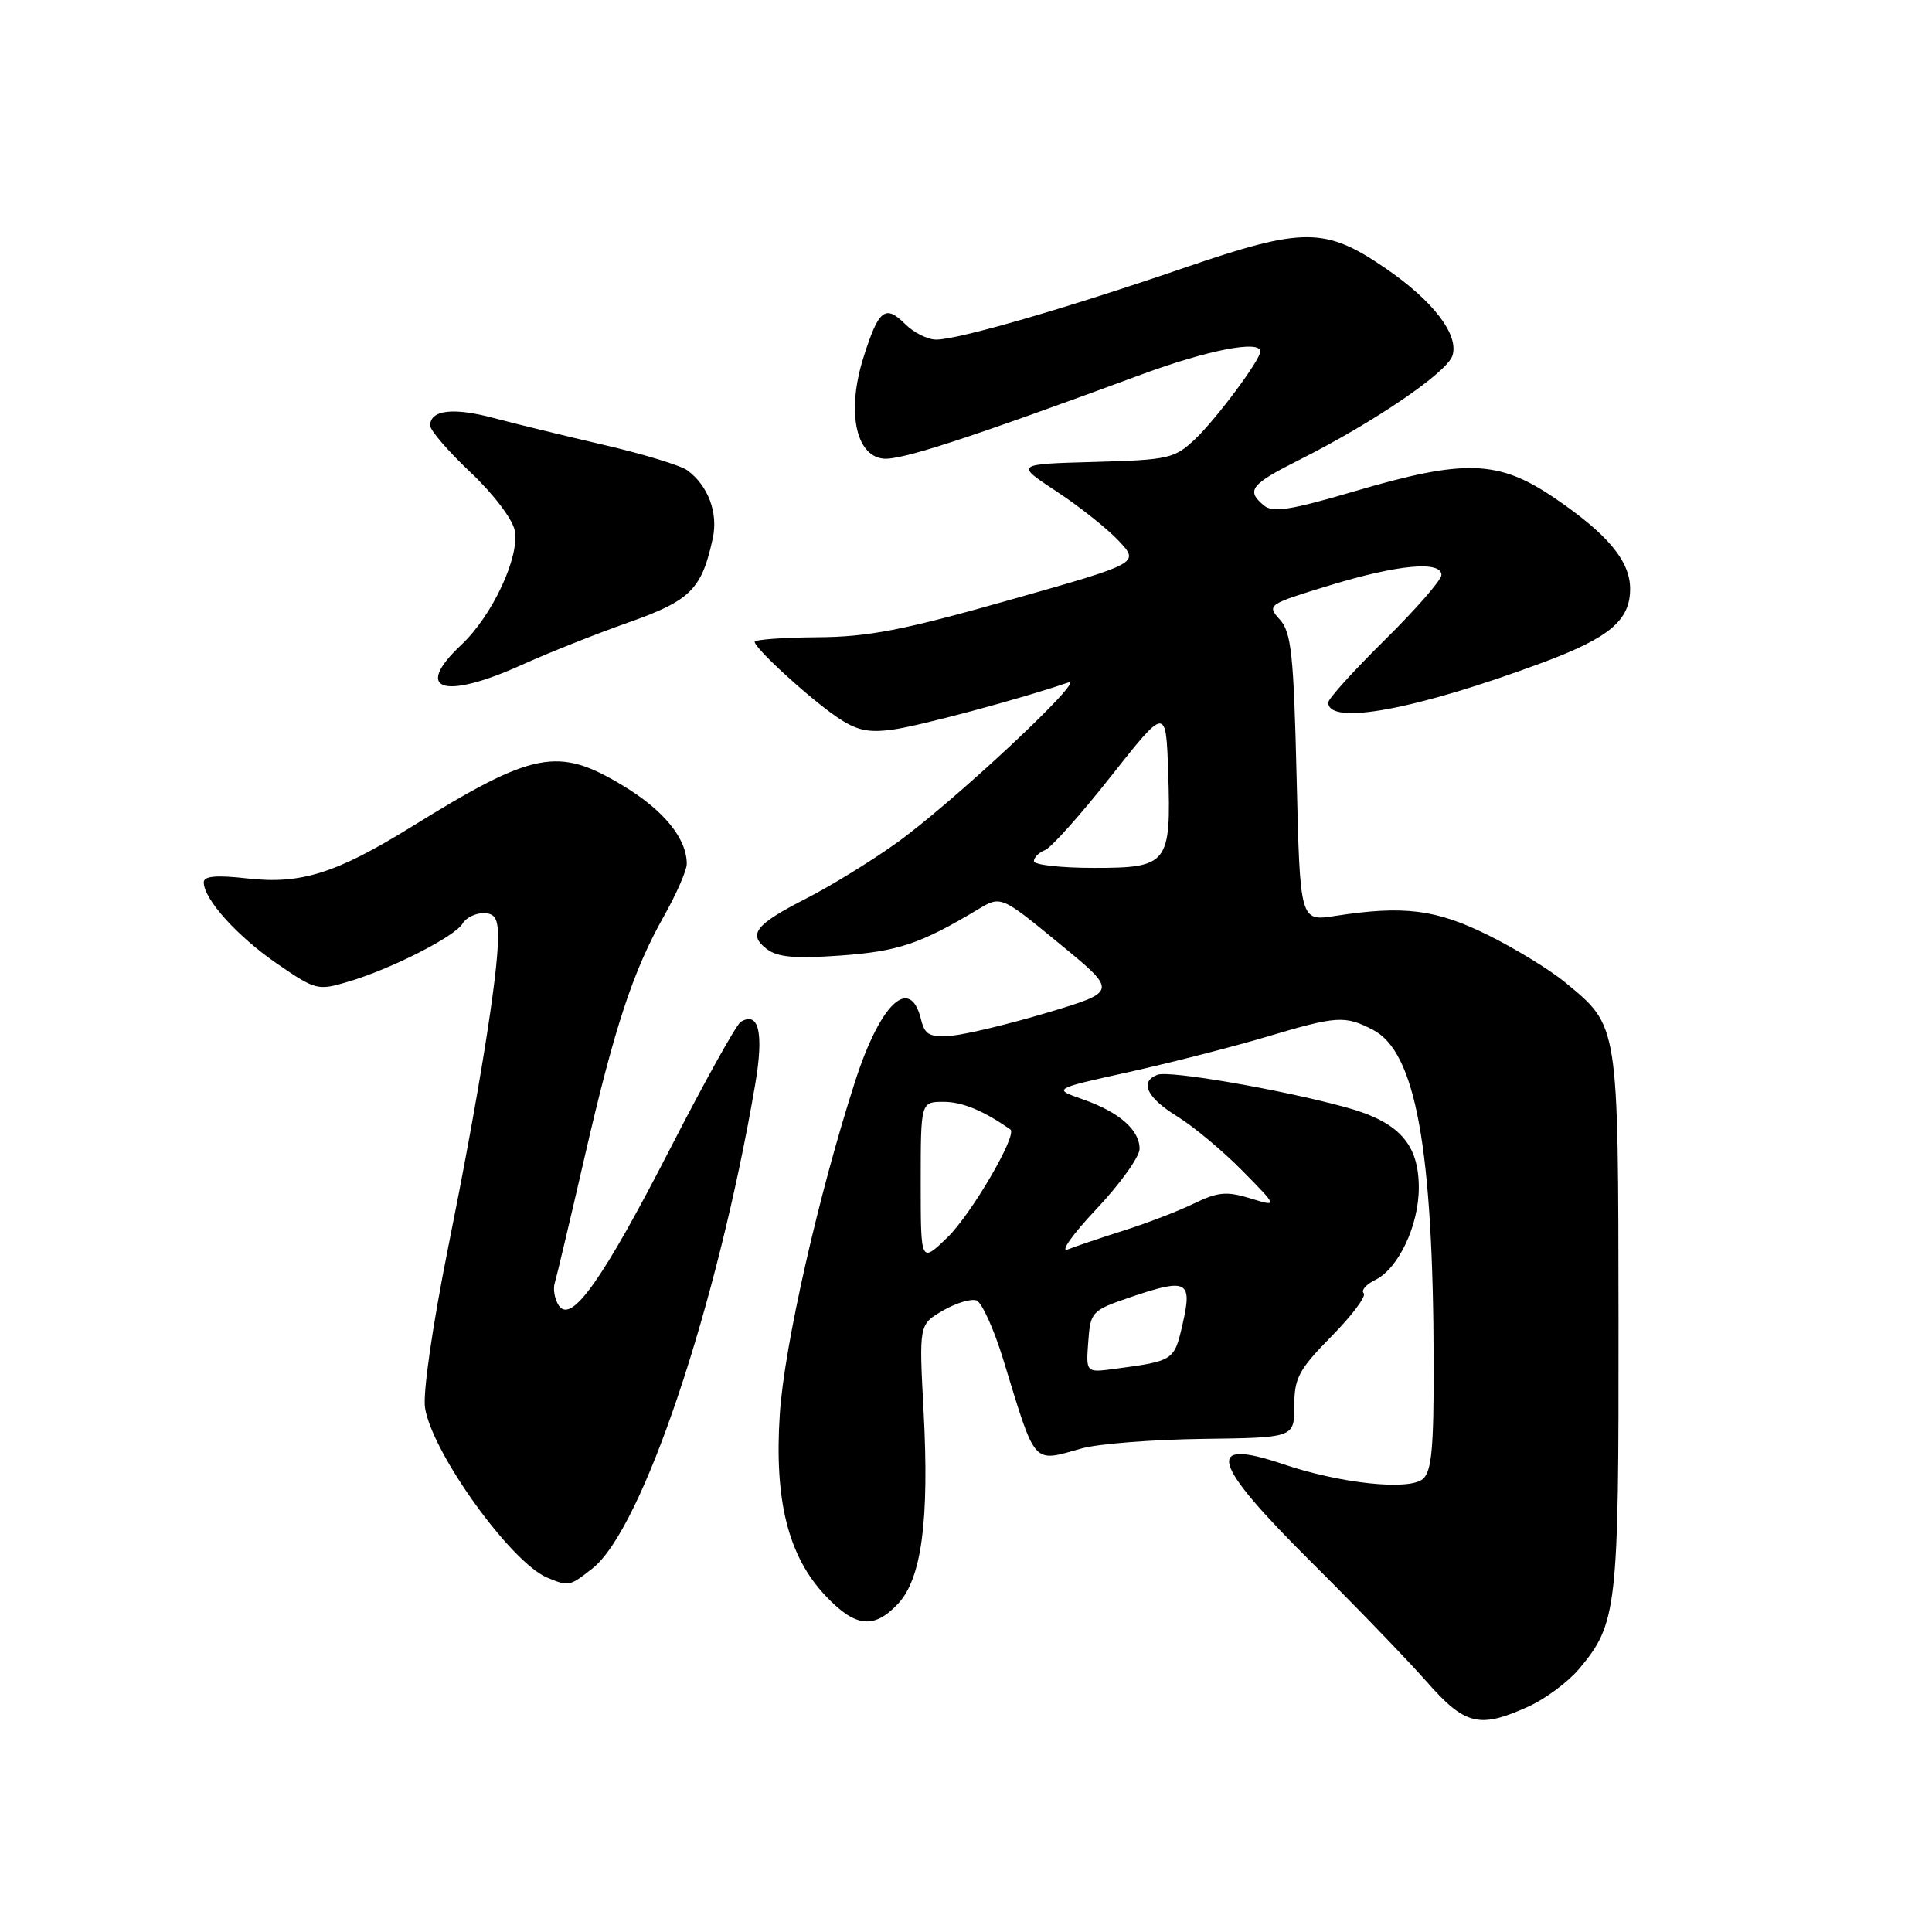 <?xml version="1.0" encoding="UTF-8" standalone="no"?>
<!DOCTYPE svg PUBLIC "-//W3C//DTD SVG 1.1//EN" "http://www.w3.org/Graphics/SVG/1.1/DTD/svg11.dtd" >
<svg xmlns="http://www.w3.org/2000/svg" xmlns:xlink="http://www.w3.org/1999/xlink" version="1.1" viewBox="0 0 256 256">
 <g >
 <path fill="currentColor"
d=" M 202.54 226.12 C 204.76 225.11 207.76 222.88 209.21 221.17 C 214.29 215.13 214.50 213.24 214.46 175.00 C 214.42 135.40 214.52 136.05 207.37 130.15 C 205.35 128.49 200.73 125.66 197.10 123.87 C 190.21 120.48 186.01 119.96 176.88 121.37 C 172.26 122.08 172.26 122.08 171.81 103.07 C 171.42 86.66 171.11 83.78 169.58 82.09 C 167.84 80.16 167.97 80.07 176.20 77.56 C 185.25 74.80 191.00 74.27 191.00 76.19 C 191.00 76.85 187.62 80.72 183.50 84.79 C 179.38 88.86 176.00 92.59 176.00 93.08 C 176.00 96.20 187.71 94.02 204.50 87.76 C 213.29 84.48 216.00 82.19 216.00 78.02 C 216.00 74.34 213.02 70.77 205.96 65.97 C 198.54 60.94 194.09 60.79 179.47 65.10 C 171.02 67.59 168.66 67.96 167.48 66.98 C 165.07 64.98 165.69 64.19 172.25 60.89 C 182.07 55.95 191.75 49.35 192.46 47.12 C 193.34 44.35 189.89 39.85 183.55 35.52 C 175.59 30.08 172.71 30.07 157.00 35.46 C 141.27 40.86 126.98 45.00 124.05 45.00 C 122.92 45.00 121.08 44.08 119.96 42.96 C 117.30 40.30 116.42 40.99 114.41 47.38 C 112.18 54.44 113.35 60.37 117.03 60.77 C 119.35 61.02 128.24 58.12 151.29 49.61 C 160.09 46.37 167.00 45.03 167.00 46.57 C 167.00 47.69 161.15 55.55 158.33 58.21 C 155.64 60.76 154.83 60.94 144.98 61.21 C 134.50 61.50 134.50 61.50 140.00 65.12 C 143.03 67.11 146.74 70.06 148.25 71.68 C 151.01 74.62 151.01 74.62 133.78 79.50 C 119.68 83.50 115.06 84.40 108.28 84.44 C 103.73 84.47 100.00 84.75 100.00 85.05 C 100.00 85.90 107.13 92.43 110.83 94.97 C 113.48 96.79 115.01 97.13 118.33 96.67 C 121.94 96.17 135.48 92.53 141.50 90.45 C 144.33 89.47 125.98 106.62 118.61 111.83 C 115.25 114.22 109.95 117.47 106.82 119.06 C 100.07 122.51 99.05 123.81 101.60 125.75 C 103.05 126.85 105.37 127.05 111.43 126.61 C 119.01 126.06 121.98 125.06 129.57 120.51 C 132.63 118.67 132.63 118.67 140.37 125.03 C 148.11 131.38 148.11 131.38 138.81 134.17 C 133.69 135.70 127.95 137.08 126.07 137.23 C 123.16 137.46 122.54 137.13 122.04 135.07 C 120.60 129.20 116.65 132.92 113.31 143.28 C 108.46 158.30 103.92 178.35 103.33 187.35 C 102.58 198.81 104.43 206.20 109.38 211.44 C 113.34 215.64 115.79 215.91 118.99 212.51 C 122.12 209.18 123.15 201.45 122.38 187.00 C 121.77 175.50 121.77 175.50 124.94 173.66 C 126.68 172.65 128.69 172.05 129.40 172.32 C 130.11 172.60 131.70 176.12 132.94 180.16 C 137.32 194.44 136.72 193.76 143.39 191.91 C 145.54 191.31 152.74 190.75 159.39 190.66 C 171.50 190.50 171.50 190.50 171.50 186.29 C 171.50 182.59 172.10 181.47 176.44 177.06 C 179.16 174.30 181.07 171.74 180.70 171.36 C 180.32 170.99 181.02 170.18 182.26 169.58 C 185.31 168.07 188.00 162.37 188.00 157.38 C 188.00 151.55 185.34 148.63 178.29 146.71 C 169.65 144.35 154.93 141.81 153.37 142.41 C 150.95 143.34 151.95 145.44 155.99 147.93 C 158.15 149.26 162.04 152.51 164.63 155.14 C 169.34 159.92 169.34 159.92 165.65 158.78 C 162.55 157.83 161.35 157.94 158.23 159.46 C 156.18 160.46 152.03 162.06 149.00 163.02 C 145.97 163.98 142.60 165.12 141.50 165.55 C 140.40 165.98 142.09 163.59 145.25 160.24 C 148.41 156.89 151.00 153.28 151.00 152.23 C 151.00 149.70 148.28 147.34 143.43 145.65 C 139.50 144.28 139.50 144.28 149.50 142.07 C 155.00 140.85 163.17 138.76 167.65 137.43 C 177.17 134.59 178.17 134.52 181.93 136.46 C 187.58 139.39 189.90 152.11 189.97 180.63 C 189.99 191.89 189.70 195.00 188.53 195.98 C 186.65 197.54 177.60 196.57 170.03 194.01 C 159.49 190.44 160.44 193.76 173.75 206.98 C 179.66 212.86 186.54 219.99 189.04 222.83 C 194.13 228.62 196.02 229.08 202.54 226.12 Z  M 78.51 207.82 C 85.12 202.61 95.04 173.11 100.07 143.67 C 101.23 136.85 100.55 133.93 98.14 135.41 C 97.57 135.77 93.42 143.22 88.92 151.97 C 79.87 169.59 75.71 175.47 74.05 173.00 C 73.50 172.18 73.25 170.82 73.51 170.00 C 73.76 169.18 75.52 161.75 77.42 153.50 C 81.42 136.09 83.86 128.68 88.01 121.33 C 89.65 118.41 91.00 115.33 91.00 114.47 C 91.00 111.10 87.94 107.35 82.53 104.09 C 73.92 98.90 70.73 99.52 54.47 109.59 C 44.54 115.72 39.86 117.20 32.80 116.40 C 28.66 115.93 27.00 116.08 27.00 116.91 C 27.00 119.14 31.42 124.05 36.69 127.68 C 41.86 131.23 42.09 131.29 46.24 130.05 C 51.93 128.35 60.31 124.08 61.30 122.37 C 61.74 121.62 62.98 121.00 64.05 121.00 C 65.58 121.00 66.00 121.69 65.99 124.25 C 65.99 129.23 63.41 145.26 59.40 165.21 C 57.30 175.68 56.01 184.65 56.32 186.56 C 57.29 192.57 67.70 207.03 72.50 209.04 C 75.37 210.24 75.45 210.22 78.51 207.82 Z  M 69.11 88.11 C 72.63 86.52 79.01 83.98 83.30 82.47 C 91.52 79.56 92.99 78.08 94.45 71.31 C 95.17 67.93 93.84 64.37 91.09 62.33 C 90.21 61.68 85.22 60.16 80.00 58.95 C 74.78 57.74 68.18 56.13 65.34 55.37 C 60.03 53.96 57.00 54.33 57.00 56.39 C 57.00 57.03 59.41 59.82 62.35 62.59 C 65.37 65.44 67.92 68.79 68.21 70.31 C 68.87 73.80 65.23 81.59 61.13 85.44 C 54.71 91.46 58.72 92.81 69.11 88.11 Z  M 144.20 177.79 C 144.49 173.78 144.63 173.64 149.98 171.82 C 157.31 169.34 158.02 169.72 156.70 175.45 C 155.59 180.30 155.56 180.33 147.70 181.38 C 143.89 181.89 143.89 181.89 144.20 177.79 Z  M 122.00 156.70 C 122.00 146.00 122.00 146.00 125.04 146.00 C 127.51 146.00 130.33 147.17 133.88 149.66 C 134.86 150.35 128.71 160.89 125.54 163.96 C 122.00 167.39 122.00 167.39 122.00 156.70 Z  M 137.00 114.11 C 137.00 113.62 137.66 112.96 138.46 112.65 C 139.27 112.34 143.21 107.94 147.21 102.86 C 154.50 93.63 154.50 93.63 154.79 102.31 C 155.19 114.49 154.80 115.00 144.96 115.00 C 140.58 115.00 137.00 114.60 137.00 114.11 Z "/>
</g>
</svg>